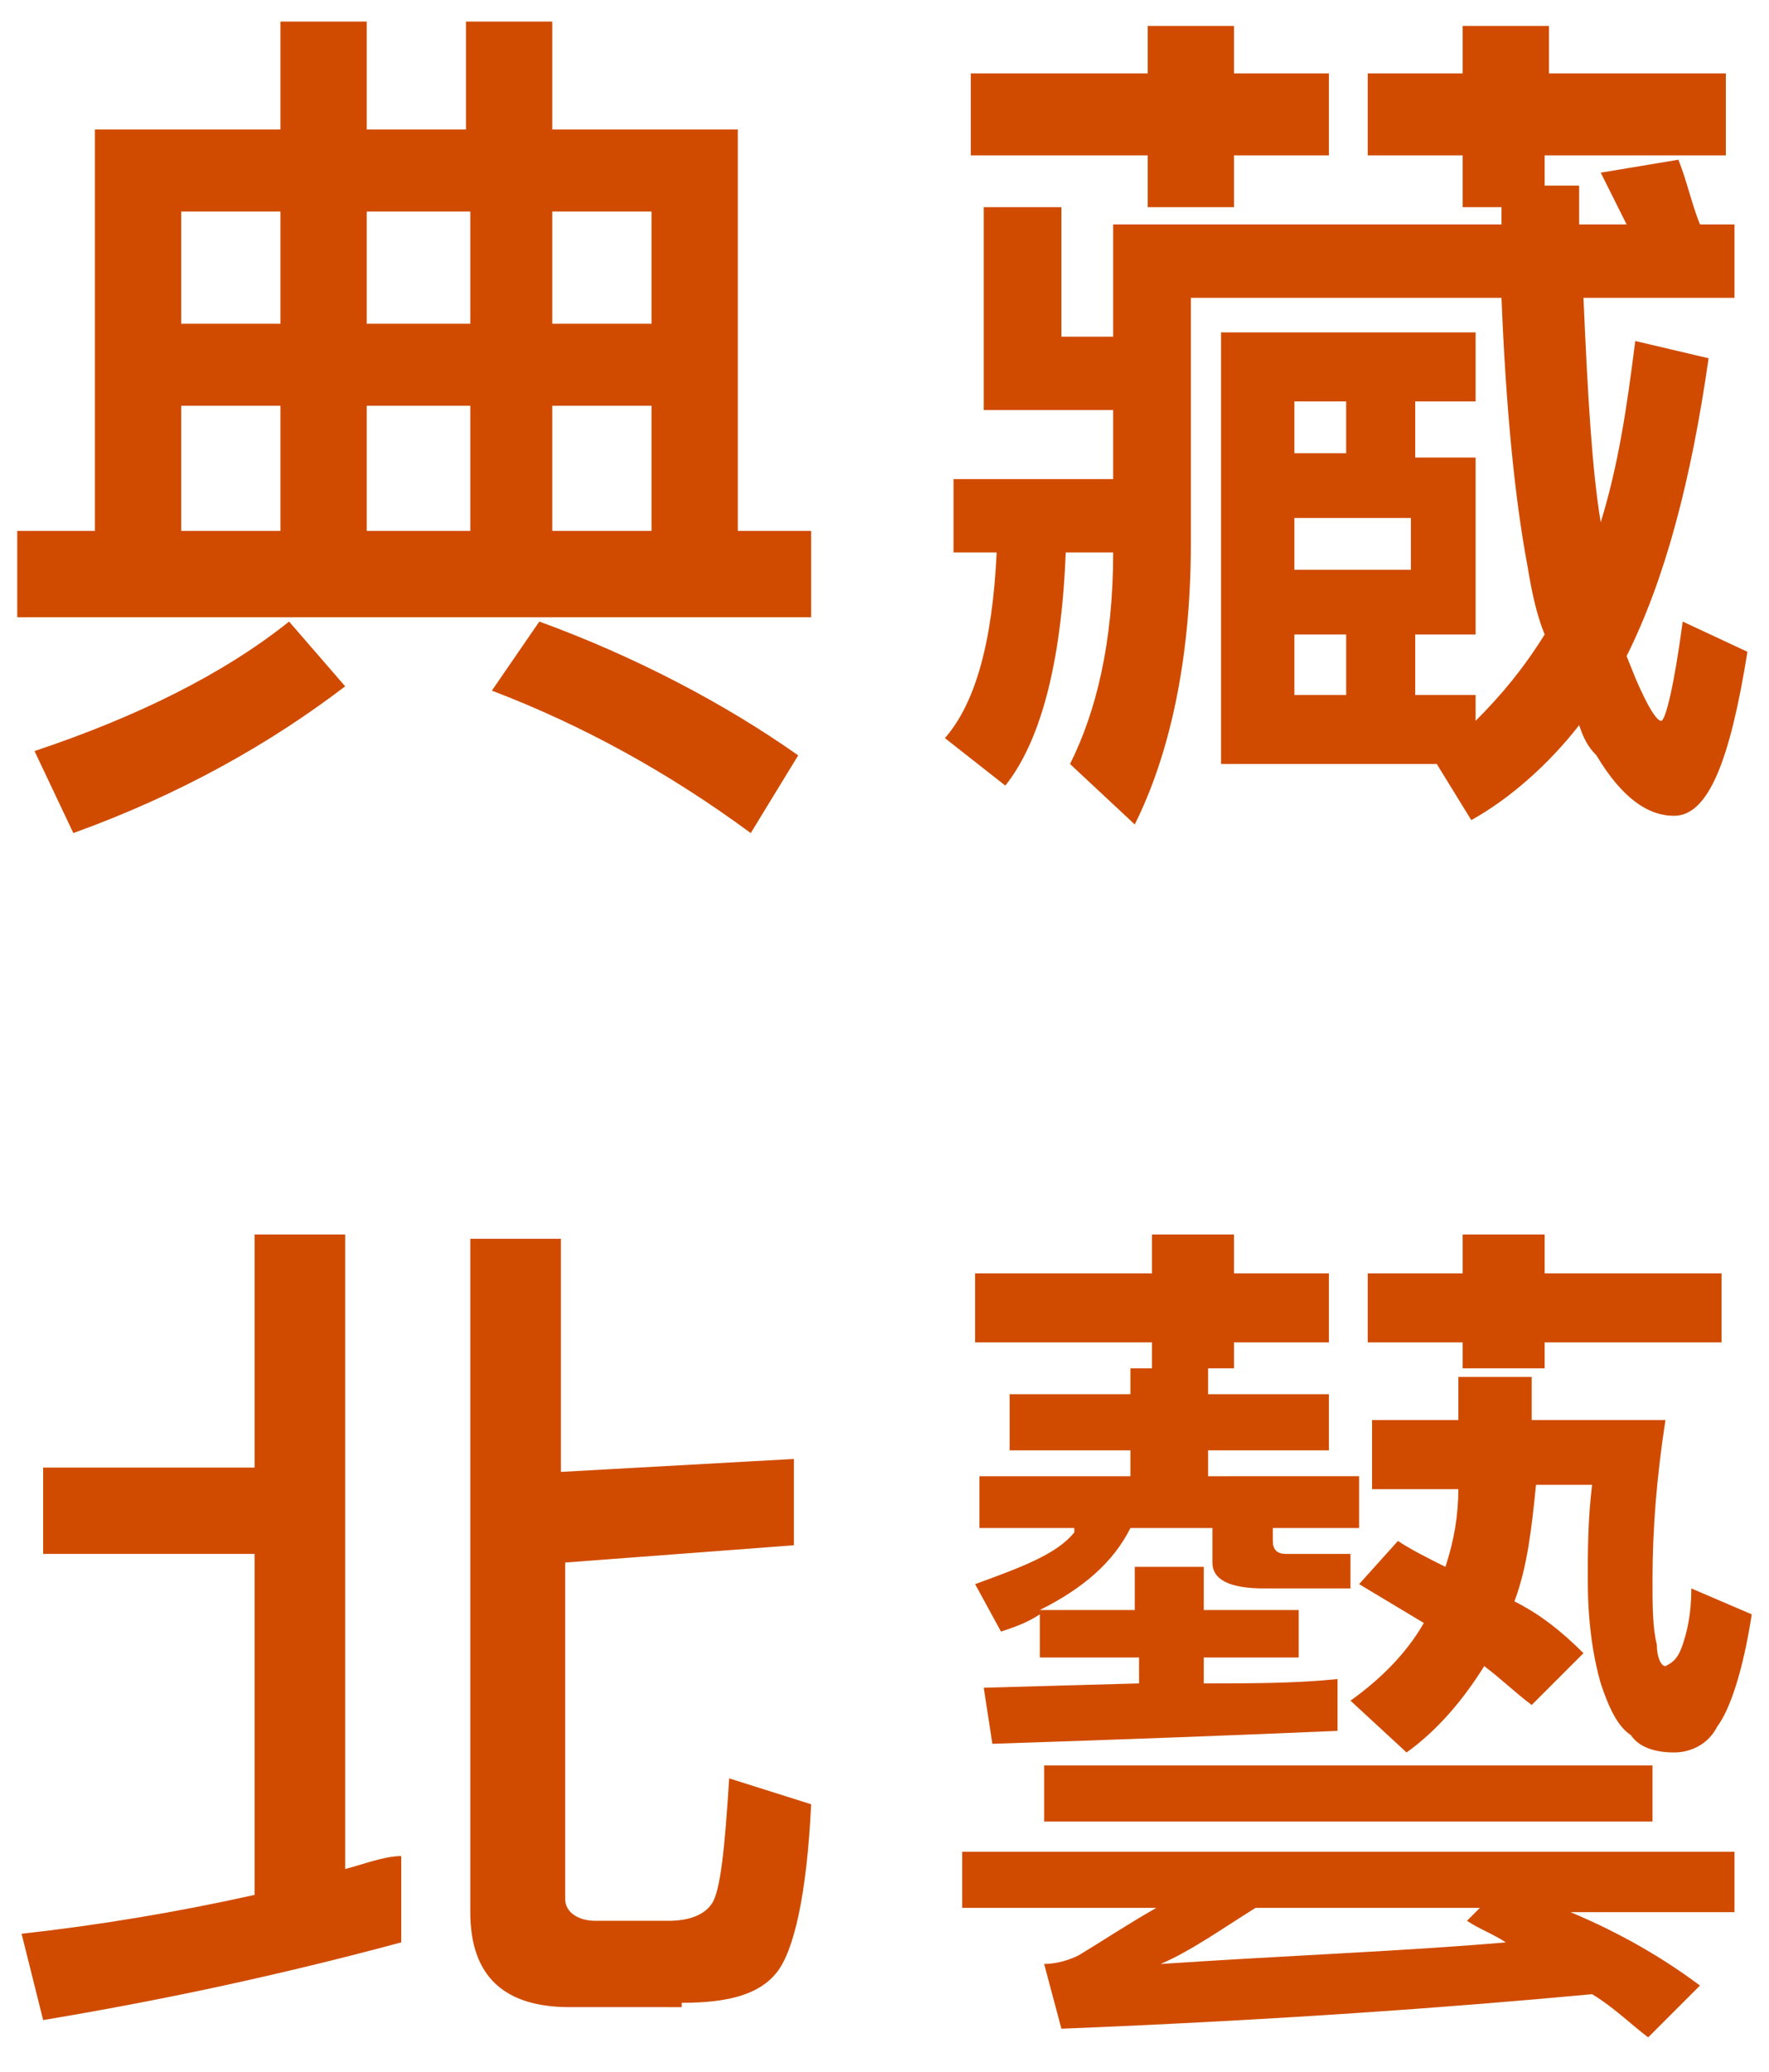 <?xml version="1.0" encoding="utf-8"?>
<!-- Generator: Adobe Illustrator 25.1.0, SVG Export Plug-In . SVG Version: 6.00 Build 0)  -->
<svg version="1.1" id="圖層_1" xmlns="http://www.w3.org/2000/svg" xmlns:xlink="http://www.w3.org/1999/xlink" x="0px" y="0px"
	 viewBox="0 0 41 48" style="enable-background:new 0 0 41 48;" xml:space="preserve">
<style type="text/css">
	.st0{fill:#D04B00;}
</style>
<path class="st0" d="M17.1,3h-4.3V0.5h-2V3H8.5V0.5h-2V3H2.2v9.3H0.4v2h18.4v-2h-1.7V3z M4.2,12.3V9.4h2.3v2.9H4.2z M8.5,12.3V9.4
	h2.4v2.9H8.5z M12.8,12.3V9.4h2.3v2.9H12.8z M4.2,7.5V4.9h2.3v2.6H4.2z M8.5,4.9h2.4v2.6H8.5V4.9z M12.8,4.9h2.3v2.6h-2.3V4.9z
	 M12.5,14.4L11.4,16c2.1,0.8,4.1,1.9,6,3.3l1.1-1.8C16.8,16.3,14.7,15.2,12.5,14.4z M6.7,14.4c-1.5,1.2-3.5,2.2-5.9,3l0.9,1.9
	c2.5-0.9,4.6-2.1,6.3-3.4L6.7,14.4z M22.8,4.8v4.7h3v1.6h-3.7v1.7h1c-0.1,2.1-0.5,3.5-1.2,4.3l1.4,1.1c0.8-1,1.3-2.8,1.4-5.4h1.1
	c0,2.1-0.4,3.7-1,4.9l1.5,1.4c0.8-1.6,1.3-3.8,1.3-6.5V6.9h7.2c0.1,2.5,0.3,4.6,0.6,6.2c0.1,0.6,0.2,1.1,0.4,1.6
	c-0.5,0.8-1,1.4-1.6,2v-0.6h-1.4v-1.4h1.4v-4.1h-1.4V9.3h1.4V7.7h-5.9v10h5l0.8,1.3c0.9-0.5,1.8-1.3,2.5-2.2
	c0.1,0.3,0.2,0.5,0.4,0.7c0.6,1,1.2,1.4,1.8,1.4c0.8,0,1.3-1.3,1.7-3.8L39,14.4c-0.2,1.5-0.4,2.3-0.5,2.3c-0.1,0-0.3-0.3-0.6-1
	l-0.2-0.5c0.9-1.8,1.5-4.1,1.9-6.9l-1.7-0.4c-0.2,1.6-0.4,2.9-0.8,4.2c-0.2-1.2-0.3-2.9-0.4-5.2h3.5V5.2h-0.8
	c-0.2-0.5-0.3-1-0.5-1.5L37.1,4c0.2,0.4,0.4,0.8,0.6,1.2h-1.1V4.3h-0.8V3.6H40V1.7h-4.1V0.6h-2v1.1h-2.2v1.9h2.2v1.2h0.9v0.4h-9v2.6
	h-1.2v-3H22.8z M22.5,1.7v1.9h4.1v1.2h2V3.6h2.2V1.7h-2.2V0.6h-2v1.1H22.5z M31.2,9.3v1.2H30V9.3H31.2z M30,12h2.7v1.2H30V12z
	 M30,14.7h1.2v1.4H30V14.7z M5.9,28.6V34H1v2h4.9v7.9c-1.8,0.4-3.6,0.7-5.4,0.9l0.5,2c3-0.5,5.7-1.1,8.3-1.8v-2
	C8.9,43,8.4,43.2,8,43.3V28.6H5.9z M15.8,46.4c1.1,0,1.8-0.2,2.2-0.7c0.4-0.5,0.7-1.8,0.8-3.9l-1.9-0.6c-0.1,1.6-0.2,2.6-0.4,2.9
	c-0.2,0.3-0.6,0.4-1,0.4h-1.7c-0.4,0-0.7-0.2-0.7-0.5v-7.8l5.3-0.4v-2L13,34.1v-5.4h-2.1v15.6c0,1.5,0.8,2.2,2.3,2.2H15.8z
	 M22.6,29.5v1.6h4.1v0.6h1.9v-0.6h2.2v-1.6h-2.2v-0.9h-1.9v0.9H22.6z M33.9,28.6v0.9h-2.2v1.6h2.2v0.6h1.9v-0.6h4.1v-1.6h-4.1v-0.9
	H33.9z M24.9,35.5c-0.4,0.5-1.2,0.8-2.3,1.2l0.6,1.1c0.3-0.1,0.6-0.2,0.9-0.4v1h2.3v0.6l-3.6,0.1l0.2,1.3c3-0.1,5.7-0.2,8-0.3v-1.2
	C30,39,29,39,27.9,39v-0.6h2.2v-1.1h-2.2v-1h-1.6v1h-2.2c1-0.5,1.7-1.1,2.1-1.9h1.9v0.8c0,0.4,0.4,0.6,1.2,0.6h2V36h-1.5
	c-0.2,0-0.3-0.1-0.3-0.3v-0.3h2v-1.2H28v-0.6h2.8v-1.3H28v-0.6h-1.8v0.6h-2.8v1.3h2.8v0.6h-3.5v1.2H24.9z M38.8,40.6
	c0.4,0,0.8-0.2,1-0.6c0.3-0.4,0.6-1.3,0.8-2.6l-1.4-0.6c0,0.6-0.1,1-0.2,1.3c-0.1,0.3-0.2,0.4-0.4,0.5c-0.1,0-0.2-0.2-0.2-0.5
	c-0.1-0.4-0.1-0.9-0.1-1.5c0-1.2,0.1-2.4,0.3-3.7h-3.1v-1h-1.7v1h-2v1.6h2c0,0.6-0.1,1.2-0.3,1.8c-0.4-0.2-0.8-0.4-1.1-0.6l-0.9,1
	c0.5,0.3,1,0.6,1.5,0.9c-0.4,0.7-1,1.3-1.7,1.8l1.3,1.2c0.7-0.5,1.3-1.2,1.8-2c0.4,0.3,0.7,0.6,1.1,0.9l1.2-1.2
	c-0.5-0.5-1-0.9-1.6-1.2c0.3-0.8,0.4-1.7,0.5-2.7h1.3c-0.1,0.8-0.1,1.6-0.1,2.2c0,0.9,0.1,1.7,0.3,2.4c0.2,0.6,0.4,1,0.7,1.2
	C38,40.5,38.4,40.6,38.8,40.6z M24.2,40.9v1.3h14.1v-1.3H24.2z M22.3,42.8v1.4h4.5c-0.7,0.4-1.3,0.8-1.8,1.1
	c-0.2,0.1-0.5,0.2-0.8,0.2l0.4,1.5c5-0.2,9.1-0.5,12.3-0.8c0.5,0.3,0.9,0.7,1.3,1l1.2-1.2c-0.8-0.6-1.8-1.2-3-1.7h3.8v-1.4H22.3z
	 M29.1,44.2h5.2l-0.3,0.3c0.3,0.2,0.6,0.3,0.9,0.5c-2.3,0.2-5,0.3-8,0.5C27.6,45.2,28.3,44.7,29.1,44.2z"/>
</svg>
